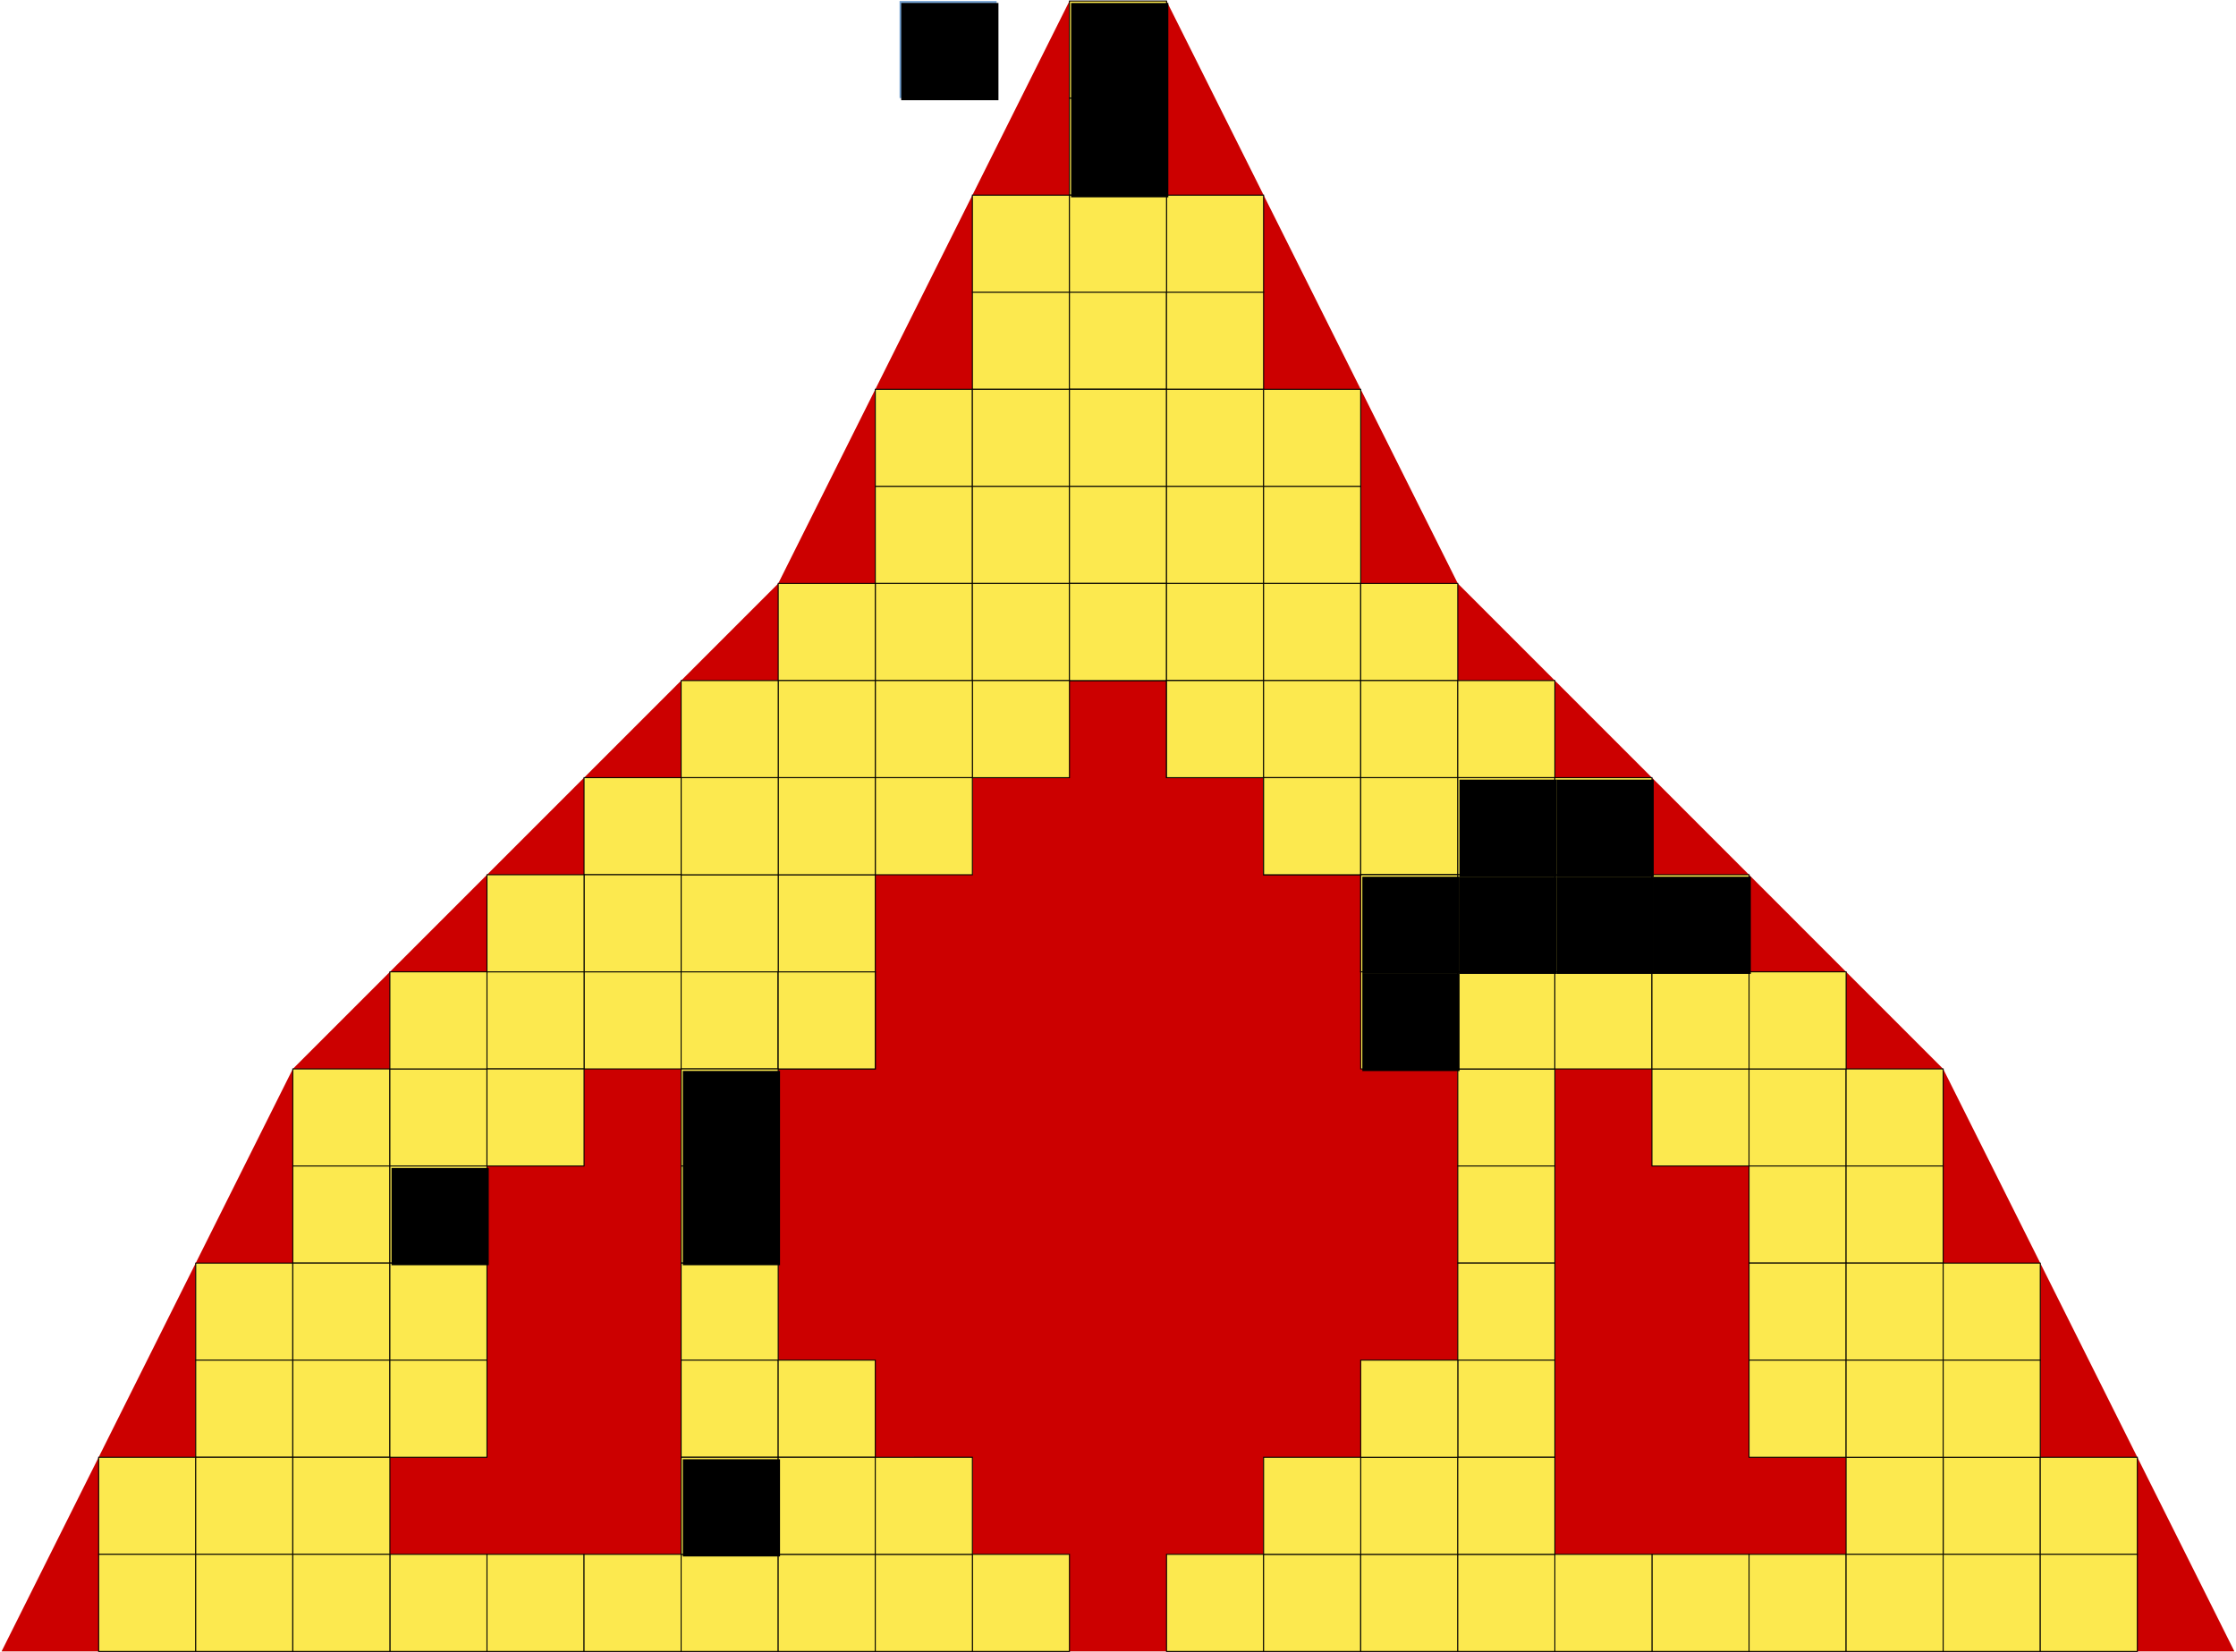 <svg xmlns="http://www.w3.org/2000/svg" height="1702" width="2303.2" version="1.1" viewBox="0 0 609.398 450.321">
<g transform="translate(79.803 153.06)">
<rect opacity="0.991" fill-opacity=".98" height="26.458" width="26.458" y="-152.79" x="211.67" fill="#ef2929"/>
<path d="m211.67-152.79-79.38 158.75-132.29 132.29l-79.375 158.75h608.54l-79.375-158.75-132.28-132.29-79.38-158.75z" fill-rule="evenodd" fill="#cc0000"/>
<path d="m211.67-99.875v-26.455h26.45v26.458z" fill-rule="evenodd" stroke="#000000" stroke-width=".265px" fill="#fce94f"/>
<path d="m185.21-99.875h26.458v26.458h-26.458z" fill-rule="evenodd" stroke="#000000" stroke-width=".265px" fill="#fce94f"/>
<path d="m238.12-99.875v26.458h26.458v-26.458z" fill-rule="evenodd" stroke="#000000" stroke-width=".265px" fill="#fce94f"/>
<path d="m211.67-73.417h26.45v-26.458h-26.458z" fill-rule="evenodd" stroke="#000000" stroke-width=".265px" fill="#fce94f"/>
<path d="m185.21-73.417h26.458v26.458h-26.458z" fill-rule="evenodd" stroke="#000000" stroke-width=".265px" fill="#fce94f"/>
<path d="m211.67-73.417h26.45v26.458h-26.458z" fill-rule="evenodd" stroke="#000000" stroke-width=".265px" fill="#fce94f"/>
<path d="m238.12-46.958h26.458v-26.459h-26.46z" fill-rule="evenodd" stroke="#000000" stroke-width=".265px" fill="#fce94f"/>
<path d="m158.75-46.958v26.458h26.458v-26.458z" fill-rule="evenodd" stroke="#000000" stroke-width=".265px" fill="#fce94f"/>
<path d="m185.21-46.958v26.458h26.458v-26.458z" fill-rule="evenodd" stroke="#000000" stroke-width=".265px" fill="#fce94f"/>
<path d="m211.67-46.958v26.458h26.458v-26.458z" fill-rule="evenodd" stroke="#000000" stroke-width=".265px" fill="#fce94f"/>
<path d="m211.67-46.958v26.458h26.458v-26.458z" fill-rule="evenodd" stroke="#000000" stroke-width=".265px" fill="#fce94f"/>
<path d="m238.12-46.958v26.458h26.458v-26.458z" fill-rule="evenodd" stroke="#000000" stroke-width=".265px" fill="#fce94f"/>
<path d="m264.58-46.958v26.458h26.458v-26.458z" fill-rule="evenodd" stroke="#000000" stroke-width=".265px" fill="#fce94f"/>
<path d="m158.75-20.5v26.458h26.458v-26.458z" fill-rule="evenodd" stroke="#000000" stroke-width=".265px" fill="#fce94f"/>
<path d="m185.21-20.5v26.458h26.458v-26.458z" fill-rule="evenodd" stroke="#000000" stroke-width=".265px" fill="#fce94f"/>
<path d="m211.67-20.5v26.458h26.458v-26.458z" fill-rule="evenodd" stroke="#000000" stroke-width=".265px" fill="#fce94f"/>
<path d="m211.67-20.5v26.458h26.458v-26.458z" fill-rule="evenodd" stroke="#000000" stroke-width=".265px" fill="#fce94f"/>
<path d="m238.12-20.5v26.458h26.458v-26.458z" fill-rule="evenodd" stroke="#000000" stroke-width=".265px" fill="#fce94f"/>
<path d="m264.58-20.5v26.458h26.458v-26.458z" fill-rule="evenodd" stroke="#000000" stroke-width=".265px" fill="#fce94f"/>
<path d="m158.75 5.958v26.459h26.458v-26.459z" fill-rule="evenodd" stroke="#000000" stroke-width=".265px" fill="#fce94f"/>
<path d="m185.21 5.958v26.459h26.458v-26.459z" fill-rule="evenodd" stroke="#000000" stroke-width=".265px" fill="#fce94f"/>
<path d="m211.67 5.958v26.459h26.45v-26.459z" fill-rule="evenodd" stroke="#000000" stroke-width=".265px" fill="#fce94f"/>
<path d="m211.67 5.958v26.459h26.45v-26.459z" fill-rule="evenodd" stroke="#000000" stroke-width=".265px" fill="#fce94f"/>
<path d="m238.12 5.958v26.459h26.458v-26.459z" fill-rule="evenodd" stroke="#000000" stroke-width=".265px" fill="#fce94f"/>
<path d="m264.58 5.958v26.459h26.458v-26.459z" fill-rule="evenodd" stroke="#000000" stroke-width=".265px" fill="#fce94f"/>
<path d="m132.29 5.958v26.459h26.46v-26.459z" fill-rule="evenodd" stroke="#000000" stroke-width=".265px" fill="#fce94f"/>
<path d="m291.04 5.958v26.459h26.46v-26.459z" fill-rule="evenodd" stroke="#000000" stroke-width=".265px" fill="#fce94f"/>
<path d="m185.21 32.417v26.458h26.458v-26.458z" fill-rule="evenodd" stroke="#000000" stroke-width=".265px" fill="#fce94f"/>
<path d="m238.12 32.417v26.458h26.458v-26.458z" fill-rule="evenodd" stroke="#000000" stroke-width=".265px" fill="#fce94f"/>
<path d="m238.12 32.417v26.458h26.458v-26.458z" fill-rule="evenodd" stroke="#000000" stroke-width=".265px" fill="#fce94f"/>
<path d="m264.58 32.417v26.458h26.458v-26.458z" fill-rule="evenodd" stroke="#000000" stroke-width=".265px" fill="#fce94f"/>
<path d="m291.04 32.417v26.458h26.46v-26.458z" fill-rule="evenodd" stroke="#000000" stroke-width=".265px" fill="#fce94f"/>
<path d="m158.75 32.417v26.458h26.458v-26.458z" fill-rule="evenodd" stroke="#000000" stroke-width=".265px" fill="#fce94f"/>
<path d="m317.5 32.417v26.458h26.458v-26.458z" fill-rule="evenodd" stroke="#000000" stroke-width=".265px" fill="#fce94f"/>
<path d="m264.58 58.875v26.458h26.458v-26.458z" fill-rule="evenodd" stroke="#000000" stroke-width=".265px" fill="#fce94f"/>
<path d="m264.58 58.875v26.458h26.458v-26.458z" fill-rule="evenodd" stroke="#000000" stroke-width=".265px" fill="#fce94f"/>
<path d="m291.04 58.875v26.458h26.46v-26.458z" fill-rule="evenodd" stroke="#000000" stroke-width=".265px" fill="#fce94f"/>
<path d="m317.5 58.875v26.458h26.458v-26.458z" fill-rule="evenodd" stroke="#000000" stroke-width=".265px" fill="#fce94f"/>
<path d="m291.04 85.333v26.457h26.46v-26.457z" fill-rule="evenodd" stroke="#000000" stroke-width=".265px" fill="#fce94f"/>
<path d="m291.04 85.333v26.457h26.46v-26.457z" fill-rule="evenodd" stroke="#000000" stroke-width=".265px" fill="#fce94f"/>
<path d="m317.5 85.333v26.458h26.458v-26.457z" fill-rule="evenodd" stroke="#000000" stroke-width=".265px" fill="#fce94f"/>
<path d="m343.96 85.333v26.458h26.458v-26.457z" fill-rule="evenodd" stroke="#000000" stroke-width=".265px" fill="#fce94f"/>
<path d="m370.42 85.333v26.457h26.46v-26.457z" fill-rule="evenodd" stroke="#000000" stroke-width=".265px" fill="#fce94f"/>
<path d="m317.5 138.25v26.458h26.458v-26.458z" fill-rule="evenodd" stroke="#000000" stroke-width=".265px" fill="#fce94f"/>
<path d="m370.42 138.25v26.458h26.46v-26.458z" fill-rule="evenodd" stroke="#000000" stroke-width=".265px" fill="#fce94f"/>
<path d="m396.87 138.25v26.458h26.458v-26.458z" fill-rule="evenodd" stroke="#000000" stroke-width=".265px" fill="#fce94f"/>
<path d="m423.33 138.25v26.458h26.458v-26.458z" fill-rule="evenodd" stroke="#000000" stroke-width=".265px" fill="#fce94f"/>
<path d="m291.04 111.79v26.458h26.46v-26.458z" fill-rule="evenodd" stroke="#000000" stroke-width=".265px" fill="#fce94f"/>
<path d="m317.5 111.79v26.458h26.458v-26.458z" fill-rule="evenodd" stroke="#000000" stroke-width=".265px" fill="#fce94f"/>
<path d="m317.5 111.79v26.458h26.458v-26.458z" fill-rule="evenodd" stroke="#000000" stroke-width=".265px" fill="#fce94f"/>
<path d="m343.96 111.79v26.458h26.458v-26.458z" fill-rule="evenodd" stroke="#000000" stroke-width=".265px" fill="#fce94f"/>
<path d="m370.42 111.79v26.458h26.46v-26.458z" fill-rule="evenodd" stroke="#000000" stroke-width=".265px" fill="#fce94f"/>
<path d="m396.88 111.79v26.458h26.458v-26.458z" fill-rule="evenodd" stroke="#000000" stroke-width=".265px" fill="#fce94f"/>
<path d="m79.375 111.79v26.458h26.458v-26.458z" fill-rule="evenodd" stroke="#000000" stroke-width=".265px" fill="#fce94f"/>
<path d="m105.83 111.79v26.458h26.458v-26.458z" fill-rule="evenodd" stroke="#000000" stroke-width=".265px" fill="#fce94f"/>
<path d="m132.29 111.79v26.458h26.46v-26.458z" fill-rule="evenodd" stroke="#000000" stroke-width=".265px" fill="#fce94f"/>
<path d="m132.29 111.79v26.458h26.46v-26.458z" fill-rule="evenodd" stroke="#000000" stroke-width=".265px" fill="#fce94f"/>
<path d="m52.917 111.79v26.458h26.458v-26.458z" fill-rule="evenodd" stroke="#000000" stroke-width=".265px" fill="#fce94f"/>
<path d="m105.83 138.25v26.458h26.458v-26.458z" fill-rule="evenodd" stroke="#000000" stroke-width=".265px" fill="#fce94f"/>
<path d="m132.29 85.333v26.457h26.46v-26.457z" fill-rule="evenodd" stroke="#000000" stroke-width=".265px" fill="#fce94f"/>
<path d="m-0 138.25v26.458h26.458v-26.458z" fill-rule="evenodd" stroke="#000000" stroke-width=".265px" fill="#fce94f"/>
<path d="m26.458 138.25v26.458h26.458v-26.458z" fill-rule="evenodd" stroke="#000000" stroke-width=".265px" fill="#fce94f"/>
<path d="m105.83 85.333v26.458h26.458v-26.457z" fill-rule="evenodd" stroke="#000000" stroke-width=".265px" fill="#fce94f"/>
<path d="m52.917 138.25v26.458h26.458v-26.458z" fill-rule="evenodd" stroke="#000000" stroke-width=".265px" fill="#fce94f"/>
<path d="m132.29 32.417v26.458h26.46v-26.458z" fill-rule="evenodd" stroke="#000000" stroke-width=".265px" fill="#fce94f"/>
<path d="m105.83 32.417v26.458h26.458v-26.458z" fill-rule="evenodd" stroke="#000000" stroke-width=".265px" fill="#fce94f"/>
<path d="m158.75 58.875v26.458h26.458v-26.458z" fill-rule="evenodd" stroke="#000000" stroke-width=".265px" fill="#fce94f"/>
<path d="m132.29 58.875v26.458h26.46v-26.458z" fill-rule="evenodd" stroke="#000000" stroke-width=".265px" fill="#fce94f"/>
<path d="m105.83 58.875v26.458h26.458v-26.458z" fill-rule="evenodd" stroke="#000000" stroke-width=".265px" fill="#fce94f"/>
<path d="m79.375 58.875v26.458h26.455v-26.458z" fill-rule="evenodd" stroke="#000000" stroke-width=".265px" fill="#fce94f"/>
<path d="m79.375 85.333v26.457h26.455v-26.457z" fill-rule="evenodd" stroke="#000000" stroke-width=".265px" fill="#fce94f"/>
<path d="m52.917 85.333v26.457h26.458v-26.457z" fill-rule="evenodd" stroke="#000000" stroke-width=".265px" fill="#fce94f"/>
<path d="m26.458 111.79v26.458h26.458v-26.458z" fill-rule="evenodd" stroke="#000000" stroke-width=".265px" fill="#fce94f"/>
<path d="m105.83 164.71v26.458h26.458v-26.458z" fill-rule="evenodd" stroke="#000000" stroke-width=".265px" fill="#fce94f"/>
<path d="m-0 164.71v26.458h26.458v-26.458z" fill-rule="evenodd" stroke="#000000" stroke-width=".265px" fill="#fce94f"/>
<path d="m26.458 164.71v26.458h26.458v-26.458z" fill-rule="evenodd" stroke="#000000" stroke-width=".265px" fill="#fce94f"/>
<path d="m105.83 191.17v26.458h26.458v-26.458z" fill-rule="evenodd" stroke="#000000" stroke-width=".265px" fill="#fce94f"/>
<path d="m-26.458 191.17v26.458h26.458v-26.458z" fill-rule="evenodd" stroke="#000000" stroke-width=".265px" fill="#fce94f"/>
<path d="m-0 191.17v26.458h26.458v-26.458z" fill-rule="evenodd" stroke="#000000" stroke-width=".265px" fill="#fce94f"/>
<path d="m26.458 191.17v26.458h26.458v-26.458z" fill-rule="evenodd" stroke="#000000" stroke-width=".265px" fill="#fce94f"/>
<path d="m105.83 217.62v26.458h26.458v-26.458z" fill-rule="evenodd" stroke="#000000" stroke-width=".265px" fill="#fce94f"/>
<path d="m-26.458 217.62v26.458h26.458v-26.458z" fill-rule="evenodd" stroke="#000000" stroke-width=".265px" fill="#fce94f"/>
<path d="m-0 217.62v26.458h26.458v-26.458z" fill-rule="evenodd" stroke="#000000" stroke-width=".265px" fill="#fce94f"/>
<path d="m26.458 217.62v26.458h26.458v-26.458z" fill-rule="evenodd" stroke="#000000" stroke-width=".265px" fill="#fce94f"/>
<path d="m-52.917 244.08v26.458h26.458v-26.458z" fill-rule="evenodd" stroke="#000000" stroke-width=".265px" fill="#fce94f"/>
<path d="m-26.458 244.08v26.458h26.458v-26.458z" fill-rule="evenodd" stroke="#000000" stroke-width=".265px" fill="#fce94f"/>
<path d="m-0 244.08v26.458h26.458v-26.458z" fill-rule="evenodd" stroke="#000000" stroke-width=".265px" fill="#fce94f"/>
<path d="m52.917 270.54v26.458h26.458v-26.458z" fill-rule="evenodd" stroke="#000000" stroke-width=".265px" fill="#fce94f"/>
<path d="m79.375 270.54v26.458h26.458v-26.458z" fill-rule="evenodd" stroke="#000000" stroke-width=".265px" fill="#fce94f"/>
<path d="m26.458 270.54v26.458h26.458v-26.458z" fill-rule="evenodd" stroke="#000000" stroke-width=".265px" fill="#fce94f"/>
<path d="m-52.917 270.54v26.458h26.458v-26.458z" fill-rule="evenodd" stroke="#000000" stroke-width=".265px" fill="#fce94f"/>
<path d="m-26.458 270.54v26.458h26.458v-26.458z" fill-rule="evenodd" stroke="#000000" stroke-width=".265px" fill="#fce94f"/>
<path d="m-0 270.54v26.458h26.458v-26.458z" fill-rule="evenodd" stroke="#000000" stroke-width=".265px" fill="#fce94f"/>
<path d="m238.12 270.54v26.458h26.458v-26.458z" fill-rule="evenodd" stroke="#000000" stroke-width=".265px" fill="#fce94f"/>
<path d="m185.21 270.54v26.458h26.458v-26.458z" fill-rule="evenodd" stroke="#000000" stroke-width=".265px" fill="#fce94f"/>
<path d="m105.83 270.54v26.458h26.458v-26.458z" fill-rule="evenodd" stroke="#000000" stroke-width=".265px" fill="#fce94f"/>
<path d="m132.29 270.54v26.458h26.458v-26.458z" fill-rule="evenodd" stroke="#000000" stroke-width=".265px" fill="#fce94f"/>
<path d="m158.75 270.54v26.458h26.458v-26.458z" fill-rule="evenodd" stroke="#000000" stroke-width=".265px" fill="#fce94f"/>
<path d="m370.42 270.54v26.458h26.458v-26.458z" fill-rule="evenodd" stroke="#000000" stroke-width=".265px" fill="#fce94f"/>
<path d="m396.88 270.54v26.458h26.458v-26.458z" fill-rule="evenodd" stroke="#000000" stroke-width=".265px" fill="#fce94f"/>
<path d="m343.96 270.54v26.458h26.458v-26.458z" fill-rule="evenodd" stroke="#000000" stroke-width=".265px" fill="#fce94f"/>
<path d="m264.58 270.54v26.458h26.458v-26.458z" fill-rule="evenodd" stroke="#000000" stroke-width=".265px" fill="#fce94f"/>
<path d="m291.04 270.54v26.458h26.46v-26.458z" fill-rule="evenodd" stroke="#000000" stroke-width=".265px" fill="#fce94f"/>
<path d="m317.5 270.54v26.458h26.458v-26.458z" fill-rule="evenodd" stroke="#000000" stroke-width=".265px" fill="#fce94f"/>
<path d="m449.79 244.08v26.458h26.458v-26.458z" fill-rule="evenodd" stroke="#000000" stroke-width=".265px" fill="#fce94f"/>
<path d="m476.25 244.08v26.458h26.458v-26.458z" fill-rule="evenodd" stroke="#000000" stroke-width=".265px" fill="#fce94f"/>
<path d="m423.33 244.08v26.458h26.458v-26.458z" fill-rule="evenodd" stroke="#000000" stroke-width=".265px" fill="#fce94f"/>
<path d="m423.33 270.54v26.458h26.458v-26.458z" fill-rule="evenodd" stroke="#000000" stroke-width=".265px" fill="#fce94f"/>
<path d="m449.79 270.54v26.458h26.458v-26.458z" fill-rule="evenodd" stroke="#000000" stroke-width=".265px" fill="#fce94f"/>
<path d="m476.25 270.54v26.458h26.458v-26.458z" fill-rule="evenodd" stroke="#000000" stroke-width=".265px" fill="#fce94f"/>
<path d="m291.04 244.08v26.458h26.46v-26.46z" fill-rule="evenodd" stroke="#000000" stroke-width=".265px" fill="#fce94f"/>
<path d="m132.29 217.62v26.458h26.46v-26.458z" fill-rule="evenodd" stroke="#000000" stroke-width=".265px" fill="#fce94f"/>
<path d="m105.83 244.08v26.458h26.458v-26.458z" fill-rule="evenodd" stroke="#000000" stroke-width=".265px" fill="#fce94f"/>
<path d="m132.29 244.08v26.458h26.458v-26.458z" fill-rule="evenodd" stroke="#000000" stroke-width=".265px" fill="#fce94f"/>
<path d="m211.67-126.33v-26.458h26.458v26.458z" fill-rule="evenodd" stroke="#000000" stroke-width=".265px" fill="#fce94f"/>
<path d="m317.5 164.71v26.458h26.458v-26.458z" fill-rule="evenodd" stroke="#000000" stroke-width=".265px" fill="#fce94f"/>
<path d="m396.88 164.71v26.458h26.458v-26.458z" fill-rule="evenodd" stroke="#000000" stroke-width=".265px" fill="#fce94f"/>
<path d="m423.33 164.71v26.458h26.458v-26.458z" fill-rule="evenodd" stroke="#000000" stroke-width=".265px" fill="#fce94f"/>
<path d="m317.5 191.17v26.458h26.458v-26.458z" fill-rule="evenodd" stroke="#000000" stroke-width=".265px" fill="#fce94f"/>
<path d="m396.88 191.17v26.458h26.458v-26.458z" fill-rule="evenodd" stroke="#000000" stroke-width=".265px" fill="#fce94f"/>
<path d="m423.33 191.17v26.458h26.458v-26.458z" fill-rule="evenodd" stroke="#000000" stroke-width=".265px" fill="#fce94f"/>
<path d="m449.79 191.17v26.458h26.458v-26.458z" fill-rule="evenodd" stroke="#000000" stroke-width=".265px" fill="#fce94f"/>
<path d="m317.5 217.62v26.458h26.458v-26.458z" fill-rule="evenodd" stroke="#000000" stroke-width=".265px" fill="#fce94f"/>
<path d="m396.88 217.62v26.458h26.458v-26.458z" fill-rule="evenodd" stroke="#000000" stroke-width=".265px" fill="#fce94f"/>
<path d="m423.33 217.62v26.458h26.458v-26.458z" fill-rule="evenodd" stroke="#000000" stroke-width=".265px" fill="#fce94f"/>
<path d="m449.79 217.62v26.458h26.458v-26.458z" fill-rule="evenodd" stroke="#000000" stroke-width=".265px" fill="#fce94f"/>
<path d="m317.5 244.08v26.458h26.458v-26.458z" fill-rule="evenodd" stroke="#000000" stroke-width=".265px" fill="#fce94f"/>
<path d="m291.04 217.62v26.458h26.458v-26.458z" fill-rule="evenodd" stroke="#000000" stroke-width=".265px" fill="#fce94f"/>
<path d="m264.58 244.08v26.458h26.458v-26.458z" fill-rule="evenodd" stroke="#000000" stroke-width=".265px" fill="#fce94f"/>
<path d="m158.75 244.08v26.458h26.458v-26.46z" fill-rule="evenodd" stroke="#000000" stroke-width=".265px" fill="#fce94f"/>
<flowRoot style="word-spacing:0px;letter-spacing:0px;text-anchor:middle;text-align:center" line-height="0.3em" xml:space="preserve" font-size="24px" transform="matrix(.265 0 0 .265 -79.81 -158.89)" font-family="sans-serif" fill="#000000"><flowRegion style="text-anchor:middle;text-align:center" line-height="0.3em"><rect height="100" width="100" y="25.057" x="1101.6"/></flowRegion><flowPara style="text-anchor:middle;text-align:center" font-size="13.333px" line-height="0.3em" font-family="&apos;Yanone Kaffeesatz&apos;">Бракот</flowPara><flowPara style="text-anchor:middle;text-align:center" font-size="5.333px" line-height="0.3em" font-family="&apos;Yanone Kaffeesatz&apos;">Животное, Крыса, Гигант, Хищник, Истребитель</flowPara><flowPara style="text-anchor:middle;text-align:center" font-size="5.333px" line-height="0.3em" font-family="&apos;Yanone Kaffeesatz&apos;">Живет в горных пещерах. Если бы не густая, но короткая шерсть как у пантеры, выглядел как лысый слепыш. Не имеет ушей, вместо этого улавливает звуковые вибрации массивным черепом. Не имеет отверстий для глаз, то есть слеп. Но имеет невероятное обоняние. Самое опасное животное.</flowPara></flowRoot>
<g>
<path d="m165.36-126.33v-26.458h26.458v26.458z" fill-rule="evenodd" fill="#729fcf"/>
<flowRoot style="word-spacing:0px;letter-spacing:0px;text-anchor:middle;text-align:center" line-height="0.3em" xml:space="preserve" font-size="24px" transform="matrix(.265 0 0 .265 -126.11 -158.89)" font-family="sans-serif" fill="#000000"><flowRegion style="text-anchor:middle;text-align:center" line-height="0.3em"><rect height="100" width="100" y="25.057" x="1101.6"/></flowRegion><flowPara style="text-anchor:middle;text-align:center" font-size="13.333px" line-height="0.3em" font-family="&apos;Yanone Kaffeesatz&apos;">Head</flowPara><flowPara style="text-anchor:middle;text-align:center" font-size="5.333px" line-height="0.3em" font-family="&apos;Yanone Kaffeesatz&apos;">Thin</flowPara><flowPara style="text-anchor:middle;text-align:center" font-size="5.333px" line-height="0.3em" font-family="&apos;Yanone Kaffeesatz&apos;">Paralam</flowPara></flowRoot>
</g>
<flowRoot style="word-spacing:0px;letter-spacing:0px;text-anchor:middle;text-align:center" line-height="0.3em" xml:space="preserve" font-size="24px" transform="matrix(.265 0 0 .265 -79.81 -132.43)" font-family="sans-serif" fill="#000000"><flowRegion style="text-anchor:middle;text-align:center" line-height="0.3em"><rect height="100" width="100" y="25.057" x="1101.6"/></flowRegion><flowPara style="text-anchor:middle;text-align:center" font-size="13.333px" line-height="0.3em" font-family="&apos;Yanone Kaffeesatz&apos;">Ночной карпет</flowPara><flowPara style="text-anchor:middle;text-align:center" font-size="5.333px" line-height="0.3em" font-family="&apos;Yanone Kaffeesatz&apos;">Животное, Птица, Гигант, Хищник, Истребитель</flowPara><flowPara style="text-anchor:middle;text-align:center" font-size="5.333px" line-height="0.3em" font-family="&apos;Yanone Kaffeesatz&apos;">Огромнейшая птица. Не смотря на размеры незаметна, так как летает очень высоко, даже для горной местности. Такую птицу не выдержит не одна ветвь. Клюв имеет форму подходящую для потрошения в любом положении, такой клюв прокусит даже ствол дерева. Лапы не похожы на птичьи: имеют толщину; мышцы; когти; короткий волосенной покров. Оперение и цвета пасмурного неба. </flowPara></flowRoot>
<flowRoot style="word-spacing:0px;letter-spacing:0px;text-anchor:middle;text-align:center" line-height="0.3em" xml:space="preserve" font-size="24px" transform="matrix(.265 0 0 .265 -185.64 158.61)" font-family="sans-serif" fill="#000000"><flowRegion style="text-anchor:middle;text-align:center" line-height="0.3em"><rect height="100" width="100" y="25.057" x="1101.6"/></flowRegion><flowPara style="text-anchor:middle;text-align:center" font-size="13.333px" line-height="0.3em" font-family="&apos;Yanone Kaffeesatz&apos;">Тис</flowPara><flowPara style="text-anchor:middle;text-align:center" font-size="5.333px" line-height="0.3em" font-family="&apos;Yanone Kaffeesatz&apos;">Дерево, Лист, Яд, Ресурс, Плоды</flowPara><flowPara style="text-anchor:middle;text-align:center" font-size="5.333px" line-height="0.3em" font-family="&apos;Yanone Kaffeesatz&apos;">Высокие, низкие, средние, колосальные. Деревья Тис являются редким ресурсом. Не смотря на то что плоды ядовиты, древесина имеет очень важные качества, как например гибкость. Тисовый лук весьма опасное оружие. А если стрелы смазать ядом плодов Тиса, то это становится одним из опасных оружий. Листья круглые, то окантованны короткими зубцами. Ягоды маленькие и темно-синие, их не видно из далека и их мало.</flowPara></flowRoot>
<flowRoot style="word-spacing:0px;letter-spacing:0px;text-anchor:middle;text-align:center" line-height="0.3em" xml:space="preserve" font-size="24px" transform="matrix(.265 0 0 .265 -185.64 132.15)" font-family="sans-serif" fill="#000000"><flowRegion style="text-anchor:middle;text-align:center" line-height="0.3em"><rect height="100" width="100" y="25.057" x="1101.6"/></flowRegion><flowPara style="text-anchor:middle;text-align:center" font-size="13.333px" line-height="0.3em" font-family="&apos;Yanone Kaffeesatz&apos;">Тис-тук</flowPara><flowPara style="text-anchor:middle;text-align:center" font-size="5.333px" line-height="0.3em" font-family="&apos;Yanone Kaffeesatz&apos;">Насекомое, Яд, Крошка, Вредитель</flowPara><flowPara style="text-anchor:middle;text-align:center" font-size="5.333px" line-height="0.3em" font-family="&apos;Yanone Kaffeesatz&apos;">Уничтожитель и без того не многочисленных ягод Тиса. Это разновидность жуков Тук. Не боится яда Тиса. Как и любой Тук интересуется косточкой плодов дерева. Сам Тис-тук не ядовит, так как питается косточками, но его тельце содержит на себе яд. Многие птицы его избегают. Те птицы, которые рискуют иногда остаются под деревом Тис в очень худом состоянии.</flowPara></flowRoot>
<flowRoot style="word-spacing:0px;letter-spacing:0px;text-anchor:middle;text-align:center" xml:space="preserve" transform="matrix(.265 0 0 .265 -265.02 158.61)" line-height="0.3em" font-size="24px" font-family="sans-serif" fill="#000000"><flowRegion style="text-anchor:middle;text-align:center" line-height="0.3em"><rect height="100" width="100" y="25.057" x="1101.6"/></flowRegion><flowPara style="text-anchor:middle;text-align:center" font-size="13.333px" line-height="0.3em" font-family="&apos;Yanone Kaffeesatz&apos;">Тук</flowPara><flowPara style="text-anchor:middle;text-align:center" font-size="5.333px" line-height="0.3em" font-family="&apos;Yanone Kaffeesatz&apos;">Насекомое, Крошка, Вредитель</flowPara><flowPara style="text-anchor:middle;text-align:center" font-size="5.333px" line-height="0.3em" font-family="&apos;Yanone Kaffeesatz&apos;">Уничтожитель ягод. Тук интересуется косточкой плодов дерева. Когда он методично разрушает защиту косточки любого плода, звучат странные глухие редкие, но методичные щелчки. &quot;Тук, Тук...&quot;. Поэтому жука и зовут Тук. Он без защитен вне косточки, так как очень медленнен, мал, и не имеет хитиновой защиты.</flowPara></flowRoot>
<path d="m343.96 58.875v26.458h26.458v-26.458z" fill-rule="evenodd" stroke="#000000" stroke-width=".265px" fill="#fce94f"/>
<flowRoot style="word-spacing:0px;letter-spacing:0px;text-anchor:middle;text-align:center" line-height="0.3em" xml:space="preserve" font-size="24px" transform="matrix(.265 0 0 .265 52.482 52.774)" font-family="sans-serif" fill="#000000"><flowRegion style="text-anchor:middle;text-align:center" line-height="0.3em"><rect height="100" width="100" y="25.057" x="1101.6"/></flowRegion><flowPara style="text-anchor:middle;text-align:center" font-size="13.333px" line-height="0.3em" font-family="&apos;Yanone Kaffeesatz&apos;">Кророг</flowPara><flowPara style="text-anchor:middle;text-align:center" font-size="5.333px" line-height="0.3em" font-family="&apos;Yanone Kaffeesatz&apos;">Животное, Заяц, Не большой, Каннибал</flowPara><flowPara style="text-anchor:middle;text-align:center" font-size="5.333px" line-height="0.3em" font-family="&apos;Yanone Kaffeesatz&apos;">Название Кророг было дано домашнему кролику у которого за ночь выросли рога. Это мнение хозяина. Кророг убежал за день до появления репортеров. Когда хозяин искал его, он нашел труп кролика, но без рог. Некоторые считают, что кролика хозяина съел рогатый кролик, потому что кости кролика не имели рог и были обглоданны. Но может быть хозяину просто показалось.</flowPara></flowRoot>
<flowRoot style="word-spacing:0px;letter-spacing:0px;text-anchor:middle;text-align:center" line-height="0.3em" xml:space="preserve" font-size="24px" transform="matrix(.265 0 0 .265 52.482 79.233)" font-family="sans-serif" fill="#000000"><flowRegion style="text-anchor:middle;text-align:center" line-height="0.3em"><rect height="100" width="100" y="25.057" x="1101.6"/></flowRegion><flowPara style="text-anchor:middle;text-align:center" font-size="13.333px" line-height="0.3em" font-family="&apos;Yanone Kaffeesatz&apos;">Крол</flowPara><flowPara style="text-anchor:middle;text-align:center" font-size="5.333px" line-height="0.3em" font-family="&apos;Yanone Kaffeesatz&apos;">Животное, Заяц, Маленький, Быстрый, Милейшие</flowPara><flowPara style="text-anchor:middle;text-align:center" font-size="5.333px" line-height="0.3em" font-family="&apos;Yanone Kaffeesatz&apos;">Кто как не Крол подходит на звание самого милого существа на земле? Пушистые зайчики мило и скромно скачут по лужайкам, здорово? Выходят только на час поесть Рецепт-травы. Никто не смог поймать ни одного Крола. Даже не известно куда они уходят когда поедят Рецепт-травы.</flowPara></flowRoot>
<flowRoot style="word-spacing:0px;letter-spacing:0px;text-anchor:middle;text-align:center" xml:space="preserve" transform="matrix(.265 0 0 .265 78.94 79.233)" line-height="0.3em" font-size="24px" font-family="sans-serif" fill="#000000"><flowRegion style="text-anchor:middle;text-align:center" line-height="0.3em"><rect height="100" width="100" y="25.057" x="1101.6"/></flowRegion><flowPara style="text-anchor:middle;text-align:center" font-size="13.333px" line-height="0.3em" font-family="&apos;Yanone Kaffeesatz&apos;">Рецепт-трава</flowPara><flowPara style="text-anchor:middle;text-align:center" font-size="5.333px" line-height="0.3em" font-family="&apos;Yanone Kaffeesatz&apos;">Растение, Трава, Специя, Яд</flowPara><flowPara style="text-anchor:middle;text-align:center" font-size="5.333px" line-height="0.3em" font-family="&apos;Yanone Kaffeesatz&apos;">Трава которая при правильной дозе сделает вас невидимым, или разрушит все связи ваших клеток. Рецепт-трава кажется стриженной и не известно почему. Цвет зависит от угла наблюдения и времени суток. Большая редкость.</flowPara></flowRoot>
<flowRoot style="word-spacing:0px;letter-spacing:0px;text-anchor:middle;text-align:center" line-height="0.3em" xml:space="preserve" font-size="24px" transform="matrix(.265 0 0 .265 -185.64 237.98)" font-family="sans-serif" fill="#000000"><flowRegion style="text-anchor:middle;text-align:center" line-height="0.3em"><rect height="100" width="100" y="25.057" x="1101.6"/></flowRegion><flowPara style="text-anchor:middle;text-align:center" font-size="13.333px" line-height="0.3em" font-family="&apos;Yanone Kaffeesatz&apos;">Рыхля</flowPara><flowPara style="text-anchor:middle;text-align:center" font-size="5.333px" line-height="0.3em" font-family="&apos;Yanone Kaffeesatz&apos;">Растение, Вьюнок, Колючка, Яд, Специя, Уничтожитель</flowPara><flowPara style="text-anchor:middle;text-align:center" font-size="5.333px" line-height="0.3em" font-family="&apos;Yanone Kaffeesatz&apos;">Вьюнок источающий спранную пыль, которая слепит и ограничивает дыхание. Плохо дыша существо засыпает и Рыхля заплетает его в свои сети, колючки которых отравляют. Уже через час от существ остается только рыхлые холмы гнилого костного порошка, которые представляют из себя единственное питание Рыхли.</flowPara></flowRoot>
<flowRoot style="word-spacing:0px;letter-spacing:0px;text-anchor:middle;text-align:center" line-height="0.3em" xml:space="preserve" font-size="24px" transform="matrix(.265 0 0 .265 26.023 52.774)" font-family="sans-serif" fill="#000000"><flowRegion style="text-anchor:middle;text-align:center" line-height="0.3em"><rect height="100" width="100" y="25.057" x="1101.6"/></flowRegion><flowPara style="text-anchor:middle;text-align:center" font-size="13.333px" line-height="0.3em" font-family="&apos;Yanone Kaffeesatz&apos;">Заяц</flowPara><flowPara style="text-anchor:middle;text-align:center" font-size="5.333px" line-height="0.3em" font-family="&apos;Yanone Kaffeesatz&apos;">Животное, Заяц, Не большой, Быстрый</flowPara><flowPara style="text-anchor:middle;text-align:center" font-size="5.333px" line-height="0.3em" font-family="&apos;Yanone Kaffeesatz&apos;">Это самые быстрые существа из живущих в норах. Не привередливы в еде. Едят все что видят, даже корни деревьев. Не очень хорошо прячутся, но всегда готовы убежать. Если они вас заметят, то вам никогда их не догнать. Носят в нору все что не успевают доесть на месте. Их в норах найти трудно, а сами норы без труда. Любимое лакомство всех хищников.</flowPara></flowRoot>
<flowRoot style="word-spacing:0px;letter-spacing:0px;text-anchor:middle;text-align:center" xml:space="preserve" transform="matrix(.265 0 0 .265 26.023 79.233)" line-height="0.3em" font-size="24px" font-family="sans-serif" fill="#000000"><flowRegion style="text-anchor:middle;text-align:center" line-height="0.3em"><rect height="100" width="100" y="25.057" x="1101.6"/></flowRegion><flowPara style="text-anchor:middle;text-align:center" font-size="13.333px" line-height="0.3em" font-family="&apos;Yanone Kaffeesatz&apos;">Хвост-трава</flowPara><flowPara style="text-anchor:middle;text-align:center" font-size="5.333px" line-height="0.3em" font-family="&apos;Yanone Kaffeesatz&apos;">Растение, Трава, Ресурс, Пища</flowPara><flowPara style="text-anchor:middle;text-align:center" font-size="5.333px" line-height="0.3em" font-family="&apos;Yanone Kaffeesatz&apos;">Хвост-трава названна потому, что пристает к шерсти животных и медленно осыпается. То есть за животным который ел ее будет след из Хвост-травы. У потребителя этой травы всегда будет хищник на хвосте. Это очень сочная трава вкусна, даже когда засохнет. </flowPara></flowRoot>
<flowRoot style="word-spacing:0px;letter-spacing:0px;text-anchor:middle;text-align:center" line-height="0.3em" xml:space="preserve" font-size="24px" transform="matrix(.265 0 0 .265 -0.435 79.233)" font-family="sans-serif" fill="#000000"><flowRegion style="text-anchor:middle;text-align:center" line-height="0.3em"><rect height="100" width="100" y="25.057" x="1101.6"/></flowRegion><flowPara style="text-anchor:middle;text-align:center" font-size="13.333px" line-height="0.3em" font-family="&apos;Yanone Kaffeesatz&apos;">Ритан</flowPara><flowPara style="text-anchor:middle;text-align:center" font-size="5.333px" line-height="0.3em" font-family="&apos;Yanone Kaffeesatz&apos;">Дерево, Хвоя, Плоды, Ресурс</flowPara><flowPara style="text-anchor:middle;text-align:center" font-size="5.333px" line-height="0.3em" font-family="&apos;Yanone Kaffeesatz&apos;">Масивное дерево - масивно во всем. Шишка Ритана размером с крупного зайца. Если Гном спросит вас какое оружие ему подойдет, то смело советуйте иглу Ритана. Иглы Ритана можно использовать как арбалетный бот. Ветку Ритана можно использовать как оружие массового поражения. Ягоды Ритана сложно прокусить, но это того стоит. Одной ягодой можно устроить ужин на 5 человек. Вкус у ягод не очень, как и запах</flowPara></flowRoot>
<flowRoot style="word-spacing:0px;letter-spacing:0px;text-anchor:middle;text-align:center" xml:space="preserve" transform="matrix(.265 0 0 .265 -.435 105.69)" line-height="0.3em" font-size="24px" font-family="sans-serif" fill="#000000"><flowRegion style="text-anchor:middle;text-align:center" line-height="0.3em"><rect height="100" width="100" y="25.057" x="1101.6"/></flowRegion><flowPara style="text-anchor:middle;text-align:center" font-size="13.333px" line-height="0.3em" font-family="&apos;Yanone Kaffeesatz&apos;">Уют</flowPara><flowPara style="text-anchor:middle;text-align:center" font-size="5.333px" line-height="0.3em" font-family="&apos;Yanone Kaffeesatz&apos;">Дерево, Хвоя</flowPara><flowPara style="text-anchor:middle;text-align:center" font-size="5.333px" line-height="0.3em" font-family="&apos;Yanone Kaffeesatz&apos;">Низкие Уюты обычно растут далеко друг от друга. Это дерево ничем не примечательно, кроме высоких веток, которые касаясь земли образуют шалаш. Если протиснутся между ветвей Уюта, то вы окажетесь в очень удобном для ночовки месте. От дождя защитят ветви которые похожи на множество слоев зонтов.</flowPara></flowRoot>
</g>
</svg>
